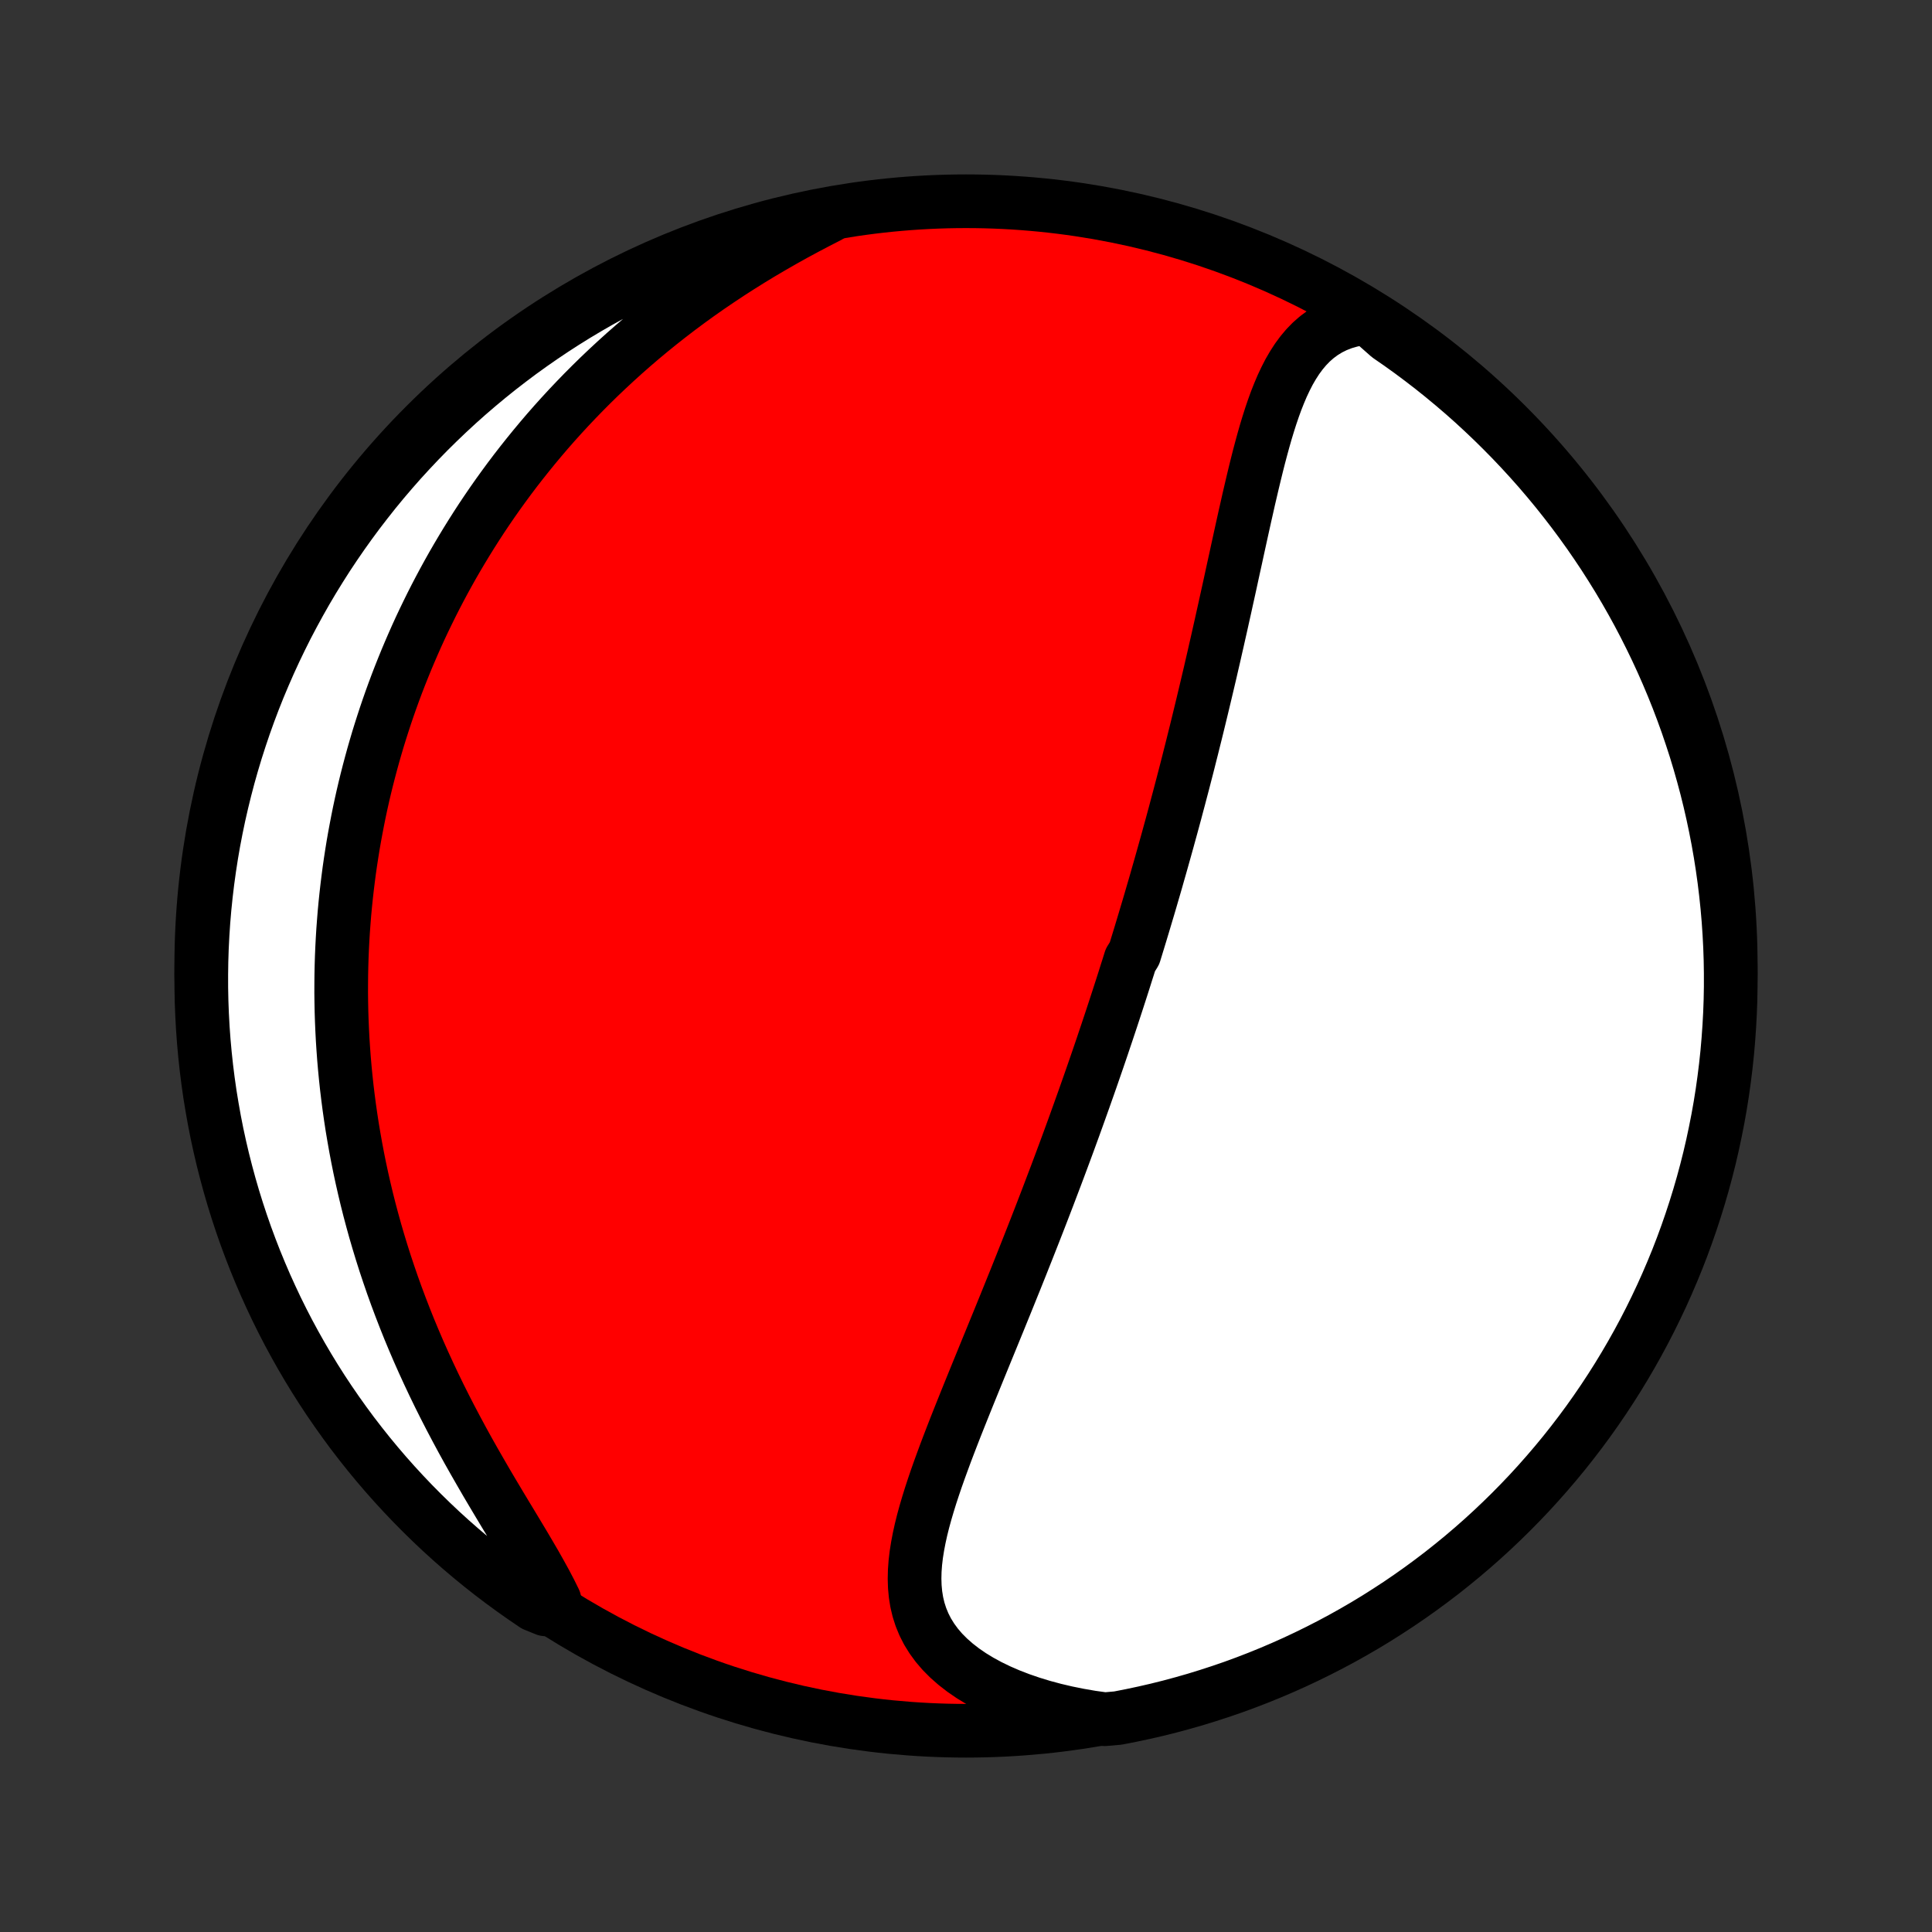 <?xml version="1.0" encoding="utf-8" standalone="no"?>
<!DOCTYPE svg PUBLIC "-//W3C//DTD SVG 1.1//EN"
  "http://www.w3.org/Graphics/SVG/1.1/DTD/svg11.dtd">
<!-- Created with matplotlib (http://matplotlib.org/) -->
<svg height="72pt" version="1.1" viewBox="0 0 72 72" width="72pt" xmlns="http://www.w3.org/2000/svg" xmlns:xlink="http://www.w3.org/1999/xlink">
 <rect x="0" y="0" width="72" height="72" fill="#333333" stroke="none"/>
 <defs>
  <style type="text/css">
*{stroke-linecap:butt;stroke-linejoin:round;}
  </style>
 </defs>
 <g id="figure_1">
  <g id="patch_1">
   <path d="
M0 72
L72 72
L72 0
L0 0
z
" style="fill:none;"/>
  </g>
  <g id="axes_1">
   <g id="PatchCollection_1">
    <defs>
     <path d="
M36 -7.5
C43.558 -7.5 50.808 -10.503 56.153 -15.848
C61.497 -21.192 64.5 -28.442 64.5 -36
C64.5 -43.558 61.497 -50.808 56.153 -56.153
C50.808 -61.497 43.558 -64.5 36 -64.5
C28.442 -64.5 21.192 -61.497 15.848 -56.153
C10.503 -50.808 7.5 -43.558 7.5 -36
C7.5 -28.442 10.503 -21.192 15.848 -15.848
C21.192 -10.503 28.442 -7.5 36 -7.5
z
" id="C0_0_a811fe30f3"/>
     <path d="
M50.972 -60.161
L50.648 -60.12
L50.341 -60.056
L50.052 -59.972
L49.781 -59.866
L49.528 -59.74
L49.292 -59.595
L49.072 -59.432
L48.867 -59.252
L48.677 -59.056
L48.501 -58.846
L48.337 -58.623
L48.185 -58.387
L48.042 -58.141
L47.91 -57.884
L47.785 -57.619
L47.669 -57.345
L47.558 -57.065
L47.454 -56.778
L47.355 -56.486
L47.26 -56.188
L47.169 -55.887
L47.082 -55.582
L46.998 -55.274
L46.916 -54.964
L46.837 -54.652
L46.76 -54.338
L46.684 -54.022
L46.61 -53.706
L46.536 -53.389
L46.465 -53.072
L46.393 -52.755
L46.323 -52.439
L46.253 -52.122
L46.184 -51.807
L46.115 -51.492
L46.047 -51.178
L45.978 -50.865
L45.91 -50.553
L45.843 -50.243
L45.775 -49.934
L45.707 -49.627
L45.64 -49.321
L45.572 -49.017
L45.505 -48.714
L45.437 -48.414
L45.37 -48.115
L45.302 -47.818
L45.235 -47.522
L45.167 -47.229
L45.1 -46.937
L45.032 -46.648
L44.964 -46.36
L44.896 -46.074
L44.828 -45.789
L44.76 -45.507
L44.692 -45.226
L44.624 -44.947
L44.556 -44.67
L44.487 -44.395
L44.419 -44.121
L44.35 -43.849
L44.282 -43.578
L44.213 -43.309
L44.144 -43.042
L44.075 -42.776
L44.005 -42.511
L43.936 -42.248
L43.866 -41.987
L43.797 -41.726
L43.727 -41.467
L43.657 -41.209
L43.586 -40.952
L43.516 -40.696
L43.445 -40.442
L43.374 -40.188
L43.303 -39.935
L43.232 -39.684
L43.16 -39.433
L43.089 -39.182
L43.017 -38.933
L42.944 -38.684
L42.872 -38.436
L42.799 -38.189
L42.725 -37.942
L42.652 -37.696
L42.578 -37.45
L42.504 -37.204
L42.429 -36.959
L42.354 -36.714
L42.279 -36.469
L42.126 -36.224
L42.05 -35.98
L41.972 -35.736
L41.895 -35.491
L41.817 -35.247
L41.738 -35.002
L41.659 -34.758
L41.579 -34.513
L41.499 -34.268
L41.418 -34.022
L41.336 -33.776
L41.254 -33.53
L41.171 -33.284
L41.088 -33.036
L41.004 -32.789
L40.919 -32.54
L40.833 -32.291
L40.747 -32.042
L40.66 -31.791
L40.572 -31.54
L40.483 -31.288
L40.394 -31.035
L40.303 -30.781
L40.212 -30.526
L40.12 -30.27
L40.027 -30.012
L39.933 -29.754
L39.838 -29.494
L39.742 -29.233
L39.645 -28.971
L39.547 -28.708
L39.448 -28.443
L39.348 -28.177
L39.246 -27.909
L39.144 -27.64
L39.041 -27.369
L38.936 -27.096
L38.831 -26.823
L38.724 -26.547
L38.616 -26.27
L38.507 -25.991
L38.396 -25.71
L38.285 -25.428
L38.172 -25.144
L38.059 -24.858
L37.944 -24.571
L37.828 -24.281
L37.71 -23.99
L37.592 -23.697
L37.473 -23.403
L37.352 -23.106
L37.231 -22.808
L37.108 -22.508
L36.985 -22.207
L36.861 -21.904
L36.736 -21.599
L36.611 -21.293
L36.485 -20.985
L36.359 -20.676
L36.233 -20.366
L36.106 -20.054
L35.98 -19.741
L35.854 -19.427
L35.728 -19.112
L35.603 -18.796
L35.48 -18.48
L35.358 -18.163
L35.237 -17.845
L35.12 -17.527
L35.004 -17.209
L34.892 -16.892
L34.784 -16.574
L34.68 -16.257
L34.582 -15.941
L34.489 -15.625
L34.403 -15.311
L34.325 -14.998
L34.256 -14.686
L34.197 -14.377
L34.148 -14.07
L34.112 -13.765
L34.09 -13.463
L34.083 -13.165
L34.092 -12.87
L34.119 -12.579
L34.165 -12.292
L34.232 -12.01
L34.321 -11.733
L34.433 -11.461
L34.568 -11.196
L34.728 -10.938
L34.912 -10.686
L35.121 -10.442
L35.355 -10.207
L35.613 -9.98
L35.894 -9.762
L36.198 -9.553
L36.523 -9.355
L36.869 -9.167
L37.234 -8.99
L37.617 -8.824
L38.016 -8.67
L38.429 -8.528
L38.857 -8.397
L39.296 -8.279
L39.747 -8.173
L40.207 -8.08
L40.675 -7.999
L41.172 -7.93
L41.661 -7.973
L42.147 -8.068
L42.632 -8.171
L43.115 -8.282
L43.595 -8.402
L44.074 -8.531
L44.549 -8.667
L45.023 -8.813
L45.493 -8.966
L45.961 -9.127
L46.425 -9.297
L46.886 -9.475
L47.344 -9.661
L47.799 -9.855
L48.25 -10.057
L48.697 -10.267
L49.141 -10.485
L49.58 -10.71
L50.015 -10.943
L50.446 -11.184
L50.873 -11.432
L51.295 -11.688
L51.712 -11.952
L52.125 -12.222
L52.532 -12.5
L52.935 -12.785
L53.332 -13.077
L53.725 -13.376
L54.111 -13.682
L54.493 -13.995
L54.868 -14.314
L55.238 -14.64
L55.602 -14.973
L55.96 -15.312
L56.312 -15.657
L56.658 -16.009
L56.998 -16.366
L57.331 -16.73
L57.657 -17.099
L57.977 -17.474
L58.291 -17.855
L58.597 -18.241
L58.897 -18.633
L59.19 -19.03
L59.475 -19.432
L59.754 -19.84
L60.025 -20.252
L60.289 -20.669
L60.545 -21.09
L60.794 -21.516
L61.036 -21.947
L61.27 -22.382
L61.496 -22.821
L61.714 -23.264
L61.925 -23.711
L62.127 -24.161
L62.322 -24.616
L62.509 -25.073
L62.688 -25.535
L62.858 -25.999
L63.02 -26.466
L63.174 -26.936
L63.32 -27.409
L63.458 -27.885
L63.587 -28.363
L63.708 -28.843
L63.82 -29.326
L63.923 -29.81
L64.019 -30.297
L64.106 -30.785
L64.184 -31.275
L64.253 -31.766
L64.314 -32.258
L64.367 -32.752
L64.41 -33.247
L64.445 -33.742
L64.472 -34.238
L64.49 -34.735
L64.499 -35.232
L64.499 -35.73
L64.491 -36.227
L64.474 -36.724
L64.448 -37.221
L64.414 -37.718
L64.371 -38.214
L64.319 -38.71
L64.259 -39.205
L64.19 -39.698
L64.113 -40.191
L64.027 -40.682
L63.932 -41.172
L63.829 -41.661
L63.718 -42.147
L63.598 -42.632
L63.469 -43.115
L63.333 -43.595
L63.188 -44.074
L63.034 -44.549
L62.873 -45.023
L62.703 -45.493
L62.525 -45.961
L62.339 -46.425
L62.145 -46.886
L61.943 -47.344
L61.733 -47.799
L61.515 -48.25
L61.29 -48.697
L61.057 -49.141
L60.816 -49.58
L60.568 -50.015
L60.312 -50.446
L60.048 -50.873
L59.778 -51.295
L59.5 -51.712
L59.215 -52.125
L58.923 -52.532
L58.624 -52.935
L58.318 -53.332
L58.005 -53.725
L57.686 -54.111
L57.36 -54.493
L57.027 -54.868
L56.688 -55.238
L56.343 -55.602
L55.991 -55.96
L55.634 -56.312
L55.27 -56.658
L54.901 -56.998
L54.526 -57.331
L54.145 -57.657
L53.759 -57.977
L53.367 -58.291
L52.97 -58.597
L52.568 -58.897
L52.16 -59.19
L51.748 -59.475
z
" id="C0_1_8c7456f2ce"/>
     <path d="
M30.883 -63.942
L30.456 -63.723
L30.032 -63.5
L29.61 -63.272
L29.192 -63.039
L28.777 -62.801
L28.367 -62.56
L27.962 -62.314
L27.563 -62.064
L27.169 -61.811
L26.781 -61.553
L26.399 -61.293
L26.023 -61.029
L25.654 -60.762
L25.291 -60.492
L24.935 -60.219
L24.586 -59.944
L24.244 -59.667
L23.909 -59.388
L23.58 -59.106
L23.258 -58.823
L22.943 -58.538
L22.635 -58.252
L22.333 -57.965
L22.038 -57.676
L21.75 -57.387
L21.468 -57.096
L21.192 -56.805
L20.923 -56.513
L20.66 -56.221
L20.403 -55.928
L20.152 -55.634
L19.907 -55.34
L19.668 -55.046
L19.434 -54.752
L19.206 -54.458
L18.983 -54.163
L18.766 -53.868
L18.554 -53.574
L18.347 -53.279
L18.145 -52.984
L17.948 -52.69
L17.756 -52.395
L17.569 -52.101
L17.386 -51.806
L17.208 -51.512
L17.034 -51.218
L16.864 -50.924
L16.699 -50.63
L16.538 -50.336
L16.381 -50.042
L16.228 -49.749
L16.079 -49.455
L15.934 -49.161
L15.792 -48.867
L15.654 -48.574
L15.52 -48.28
L15.39 -47.986
L15.263 -47.692
L15.139 -47.398
L15.019 -47.103
L14.902 -46.809
L14.788 -46.514
L14.678 -46.219
L14.571 -45.924
L14.467 -45.628
L14.366 -45.331
L14.269 -45.035
L14.174 -44.737
L14.082 -44.44
L13.994 -44.141
L13.908 -43.842
L13.826 -43.543
L13.746 -43.242
L13.669 -42.941
L13.595 -42.639
L13.524 -42.336
L13.456 -42.032
L13.391 -41.727
L13.329 -41.42
L13.27 -41.113
L13.213 -40.805
L13.159 -40.495
L13.109 -40.184
L13.061 -39.872
L13.016 -39.559
L12.975 -39.244
L12.936 -38.927
L12.9 -38.609
L12.867 -38.289
L12.837 -37.968
L12.811 -37.645
L12.787 -37.32
L12.767 -36.993
L12.75 -36.664
L12.736 -36.334
L12.726 -36.001
L12.719 -35.666
L12.716 -35.33
L12.715 -34.991
L12.719 -34.65
L12.726 -34.306
L12.737 -33.961
L12.752 -33.613
L12.77 -33.263
L12.793 -32.91
L12.819 -32.555
L12.85 -32.197
L12.885 -31.837
L12.924 -31.474
L12.968 -31.109
L13.016 -30.742
L13.069 -30.371
L13.126 -29.998
L13.189 -29.623
L13.256 -29.245
L13.328 -28.865
L13.405 -28.482
L13.488 -28.096
L13.576 -27.708
L13.669 -27.318
L13.768 -26.925
L13.873 -26.53
L13.983 -26.133
L14.1 -25.733
L14.222 -25.332
L14.35 -24.928
L14.485 -24.523
L14.625 -24.116
L14.772 -23.707
L14.925 -23.298
L15.084 -22.887
L15.249 -22.474
L15.421 -22.061
L15.598 -21.648
L15.782 -21.234
L15.972 -20.82
L16.167 -20.406
L16.368 -19.992
L16.574 -19.58
L16.786 -19.168
L17.002 -18.758
L17.222 -18.349
L17.446 -17.942
L17.674 -17.538
L17.904 -17.137
L18.135 -16.738
L18.368 -16.344
L18.601 -15.953
L18.833 -15.567
L19.064 -15.185
L19.29 -14.809
L19.513 -14.438
L19.729 -14.072
L19.938 -13.714
L20.137 -13.361
L20.327 -13.016
L20.504 -12.678
L20.667 -12.348
L20.333 -12.024
L19.92 -12.192
L19.512 -12.47
L19.109 -12.754
L18.711 -13.045
L18.318 -13.343
L17.93 -13.649
L17.549 -13.96
L17.172 -14.279
L16.802 -14.604
L16.437 -14.936
L16.078 -15.275
L15.726 -15.619
L15.379 -15.97
L15.039 -16.327
L14.705 -16.69
L14.378 -17.058
L14.057 -17.433
L13.743 -17.813
L13.436 -18.199
L13.135 -18.59
L12.842 -18.987
L12.556 -19.388
L12.276 -19.795
L12.004 -20.206
L11.739 -20.623
L11.482 -21.044
L11.232 -21.47
L10.99 -21.9
L10.755 -22.334
L10.528 -22.773
L10.309 -23.215
L10.098 -23.662
L9.894 -24.112
L9.699 -24.566
L9.511 -25.023
L9.332 -25.484
L9.16 -25.948
L8.997 -26.415
L8.842 -26.885
L8.695 -27.358
L8.557 -27.833
L8.427 -28.311
L8.305 -28.791
L8.192 -29.273
L8.087 -29.757
L7.991 -30.244
L7.904 -30.732
L7.824 -31.221
L7.754 -31.712
L7.692 -32.205
L7.639 -32.698
L7.594 -33.193
L7.558 -33.688
L7.531 -34.184
L7.512 -34.681
L7.502 -35.178
L7.501 -35.675
L7.508 -36.173
L7.524 -36.67
L7.549 -37.167
L7.582 -37.664
L7.624 -38.16
L7.675 -38.656
L7.734 -39.151
L7.802 -39.645
L7.878 -40.137
L7.963 -40.629
L8.057 -41.119
L8.159 -41.608
L8.27 -42.094
L8.389 -42.579
L8.516 -43.062
L8.652 -43.543
L8.796 -44.022
L8.949 -44.498
L9.109 -44.971
L9.278 -45.442
L9.455 -45.91
L9.64 -46.375
L9.834 -46.836
L10.035 -47.295
L10.244 -47.75
L10.461 -48.201
L10.685 -48.649
L10.918 -49.092
L11.158 -49.532
L11.405 -49.968
L11.66 -50.399
L11.923 -50.826
L12.192 -51.249
L12.47 -51.667
L12.754 -52.08
L13.045 -52.488
L13.343 -52.891
L13.649 -53.289
L13.96 -53.682
L14.279 -54.07
L14.604 -54.451
L14.936 -54.828
L15.275 -55.198
L15.619 -55.563
L15.97 -55.922
L16.327 -56.274
L16.69 -56.621
L17.058 -56.961
L17.433 -57.295
L17.813 -57.622
L18.199 -57.943
L18.59 -58.257
L18.987 -58.564
L19.388 -58.865
L19.795 -59.158
L20.206 -59.444
L20.623 -59.724
L21.044 -59.996
L21.47 -60.261
L21.9 -60.518
L22.334 -60.768
L22.773 -61.01
L23.215 -61.245
L23.662 -61.472
L24.112 -61.691
L24.566 -61.902
L25.023 -62.106
L25.484 -62.301
L25.948 -62.489
L26.415 -62.669
L26.885 -62.84
L27.358 -63.003
L27.833 -63.158
L28.311 -63.305
L28.791 -63.443
L29.273 -63.573
L29.757 -63.695
L30.244 -63.808
z
" id="C0_2_fc02b47dc9"/>
    </defs>
    <g clip-path="url(#p1bffca34e9)">
     <use style="fill:#ff0000;stroke:#000000;stroke-width:2.0;" x="0.0" xlink:href="#C0_0_a811fe30f3" y="72.0"/>
    </g>
    <g clip-path="url(#p1bffca34e9)">
     <use style="fill:#ffffff;stroke:#000000;stroke-width:2.0;" x="0.0" xlink:href="#C0_1_8c7456f2ce" y="72.0"/>
    </g>
    <g clip-path="url(#p1bffca34e9)">
     <use style="fill:#ffffff;stroke:#000000;stroke-width:2.0;" x="0.0" xlink:href="#C0_2_fc02b47dc9" y="72.0"/>
    </g>
   </g>
  </g>
 </g>
 <defs>
  <clipPath id="p1bffca34e9">
   <rect height="72.0" width="72.0" x="0.0" y="0.0"/>
  </clipPath>
 </defs>
</svg>

